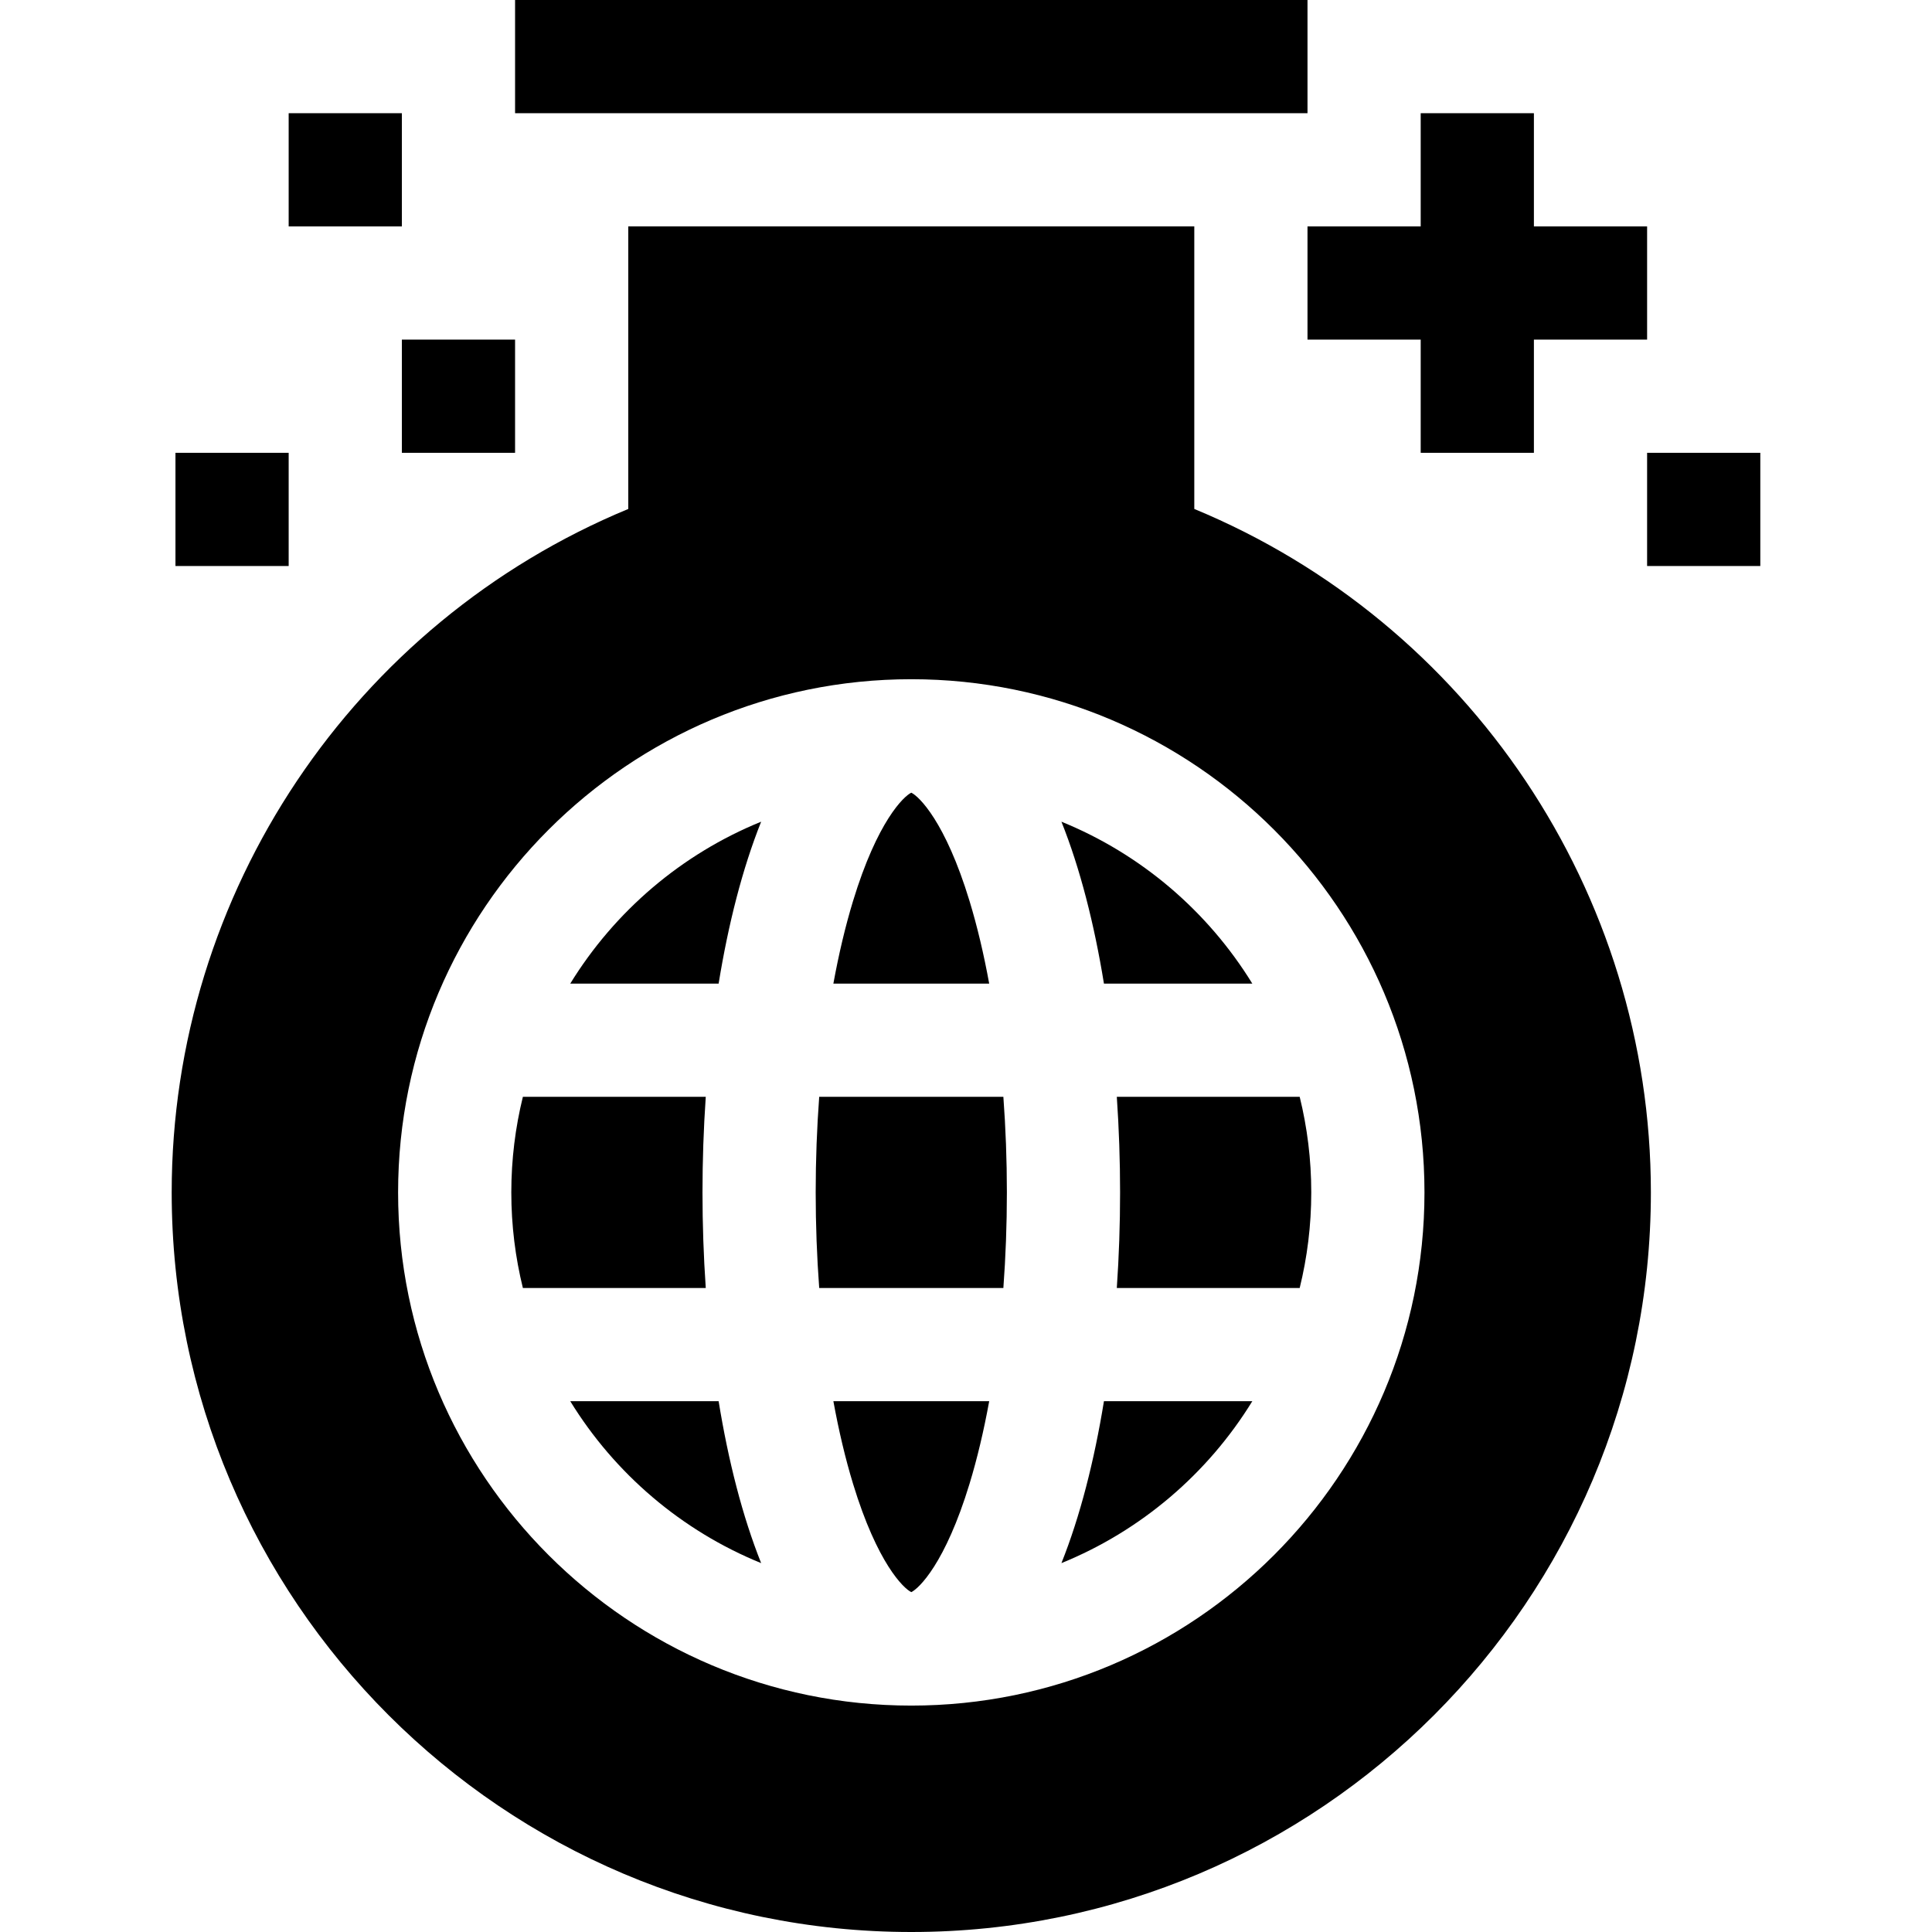<svg id="Capa_1" enable-background="new 0 0 512 512" height="512" viewBox="0 0 512 512" width="512" xmlns="http://www.w3.org/2000/svg"><g><path d="m226.069 393.235c6.432 21.11 13.423 27.742 15.431 28.694 2.008-.952 9-7.584 15.432-28.694 2.039-6.694 3.783-14.053 5.216-21.902h-41.294c1.432 7.849 3.175 15.208 5.215 21.902z"/><path d="m256.932 238.765c-6.432-21.11-13.424-27.742-15.432-28.694-2.008.952-9 7.584-15.431 28.694-2.039 6.694-3.783 14.053-5.216 21.902h41.294c-1.433-7.849-3.176-15.208-5.215-21.902z"/><path d="m296.834 316c0 8.416-.288 16.913-.867 25.333h48.466c1.999-8.121 3.067-16.604 3.067-25.333s-1.068-17.212-3.067-25.333h-48.466c.579 8.42.867 16.917.867 25.333z"/><path d="m217.098 290.667c-.61 8.23-.931 16.716-.931 25.333s.321 17.103.931 25.333h48.805c.61-8.23.931-16.716.931-25.333s-.321-17.103-.931-25.333z"/><path d="m186.167 316c0-8.416.288-16.913.867-25.333h-48.466c-1.999 8.121-3.067 16.604-3.067 25.333s1.068 17.212 3.067 25.333h48.466c-.579-8.42-.867-16.917-.867-25.333z"/><path d="m151.124 260.667h39.32c2.564-15.771 6.302-30.481 11.268-42.91-21.079 8.568-38.8 23.727-50.588 42.91z"/><path d="m331.876 260.667c-11.788-19.183-29.509-34.342-50.587-42.91 4.966 12.429 8.704 27.139 11.268 42.91z"/><path d="m281.289 414.243c21.079-8.568 38.799-23.727 50.587-42.91h-39.319c-2.564 15.771-6.302 30.481-11.268 42.91z"/><path d="m151.124 371.333c11.788 19.183 29.509 34.342 50.588 42.91-4.966-12.429-8.704-27.139-11.268-42.91z"/><path d="m316.5 134.878v-74.878h-150v74.878c-72.803 30.146-121 101.62-121 181.122 0 108.075 87.925 196 196 196s196-87.925 196-196c0-79.501-48.197-150.976-121-181.122zm-75 317.122c-74.991 0-136-61.01-136-136s61.009-136 136-136c74.99 0 136 61.01 136 136s-61.01 136-136 136z"/><path d="m136.5 0h210v30h-210z"/><path d="m346.5 60v30h30v30h30v-30h30v-30h-30v-30h-30v30z"/><path d="m76.5 30h30v30h-30z"/><path d="m46.5 120h30v30h-30z"/><path d="m106.5 90h30v30h-30z"/><path d="m436.5 120h30v30h-30z"/></g></svg>